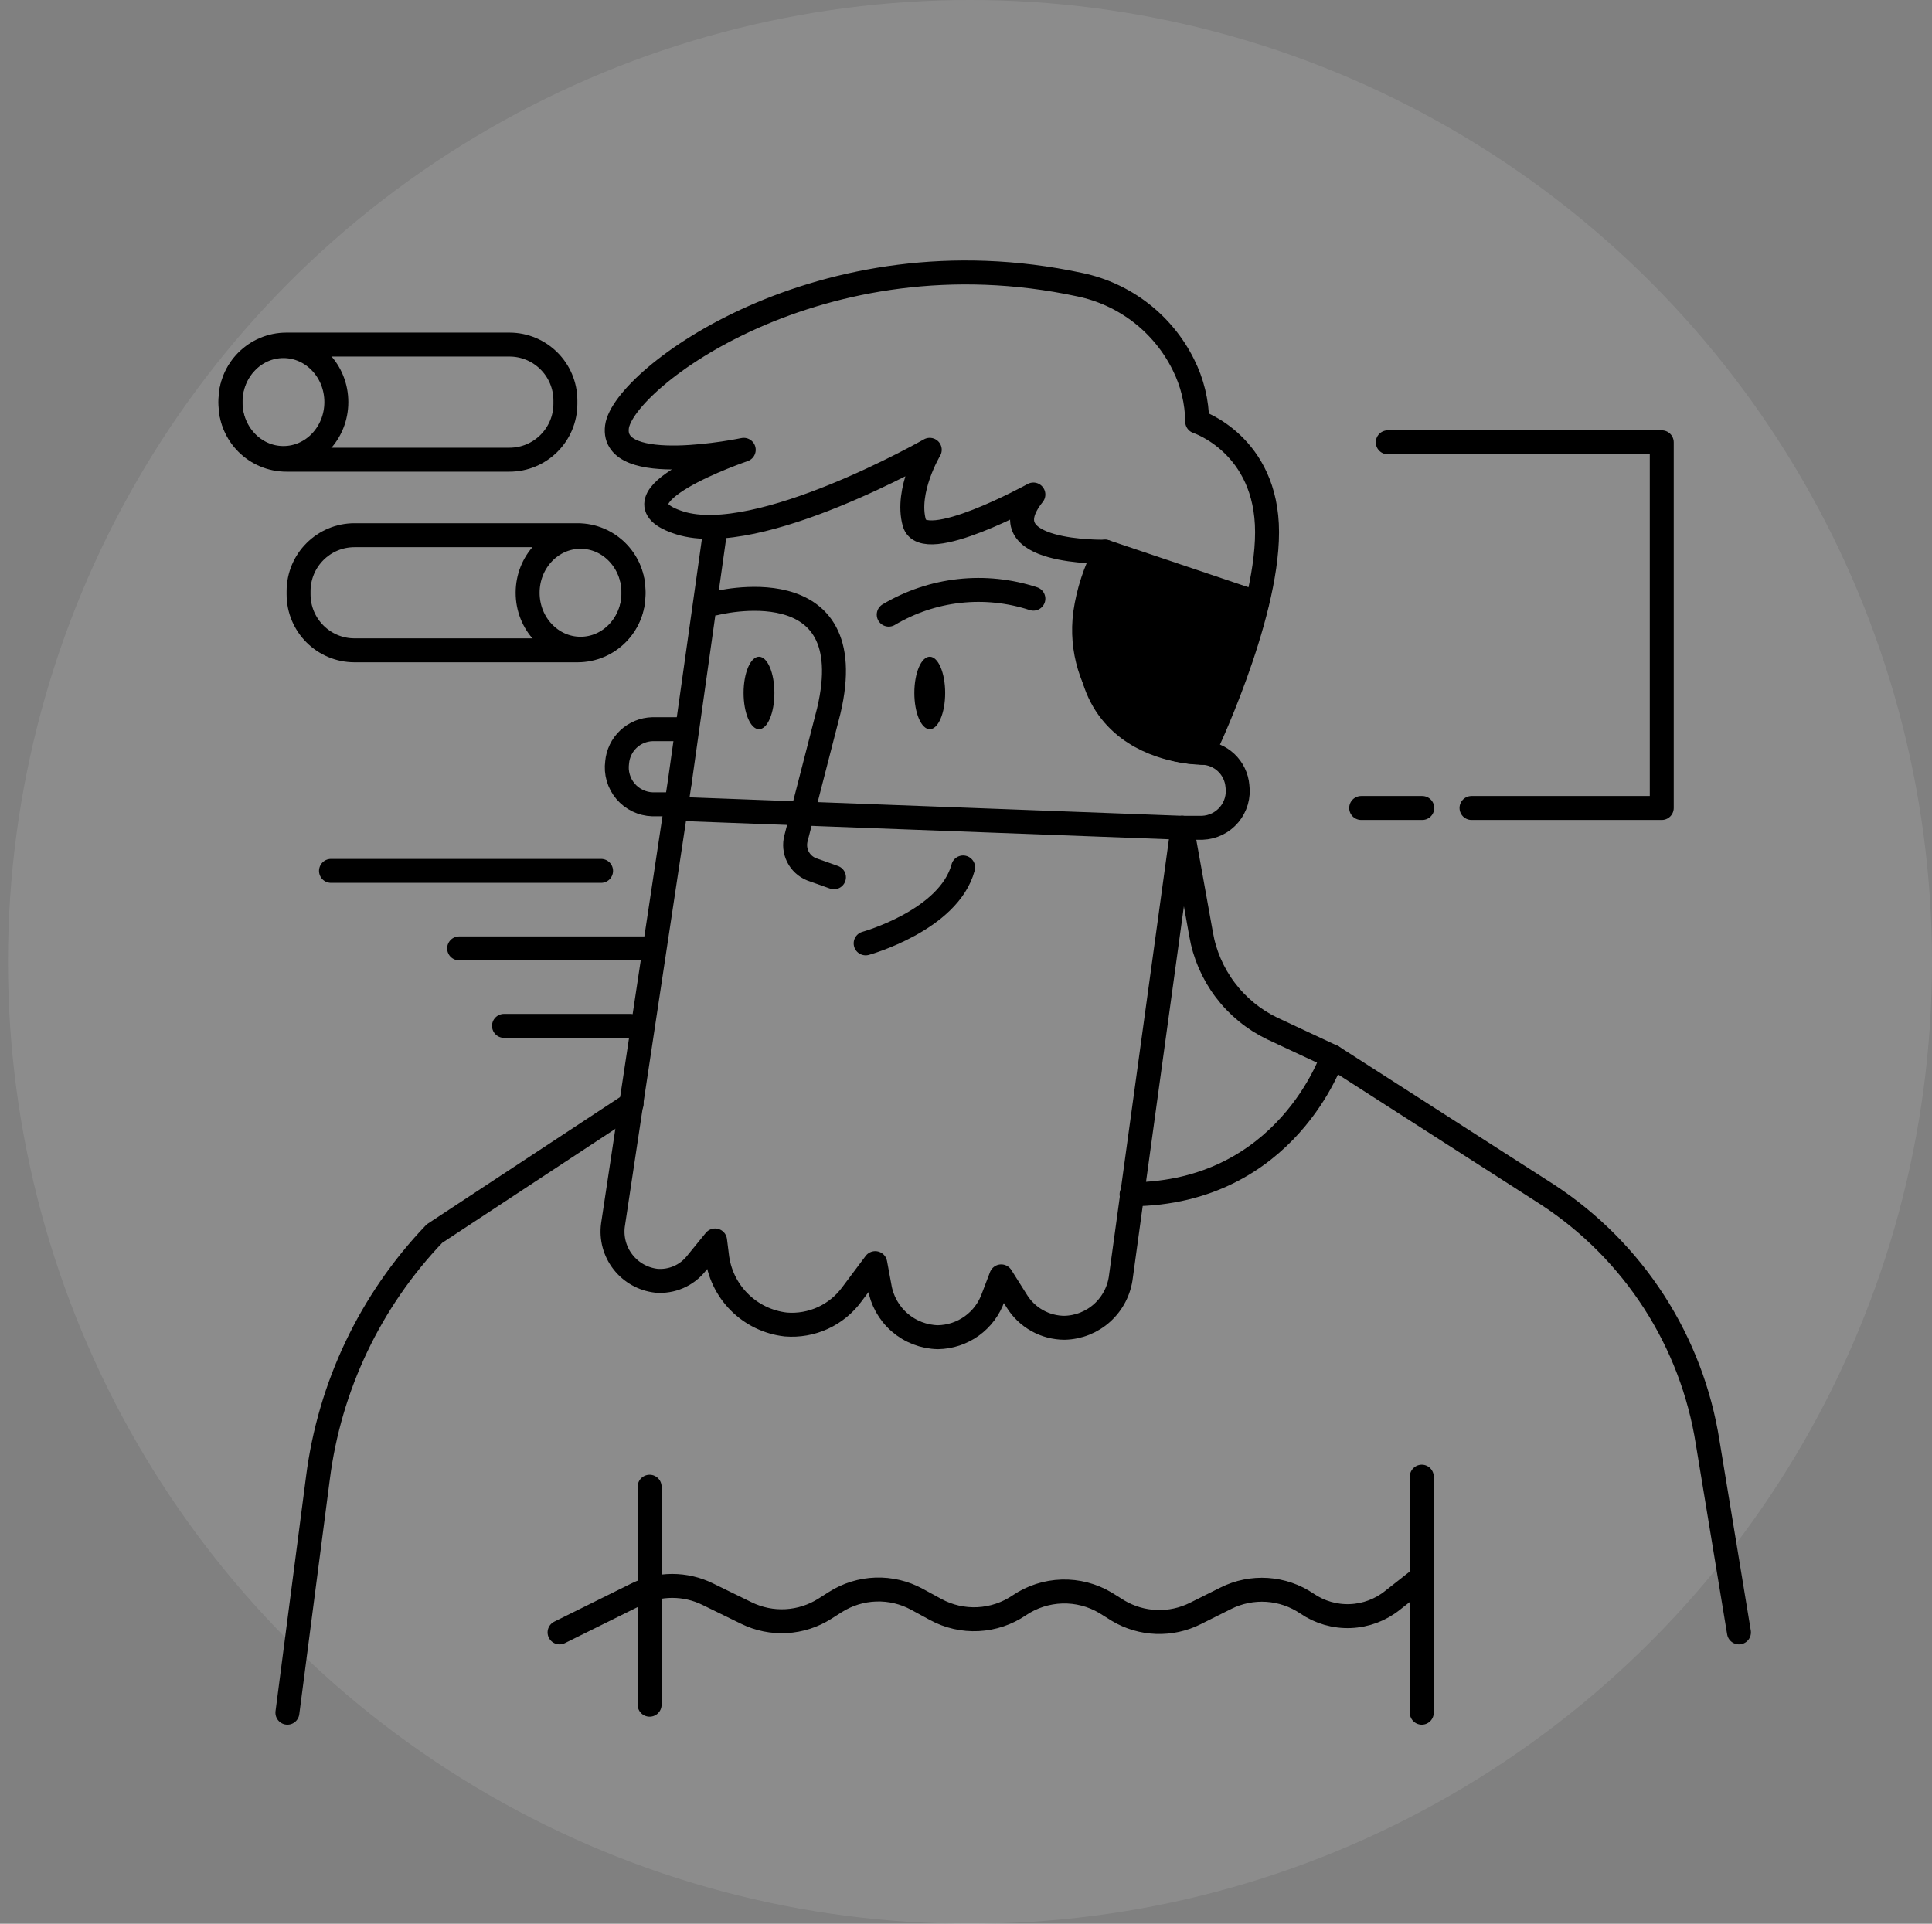 <svg width="242" height="241" viewBox="0 0 242 241" fill="none" xmlns="http://www.w3.org/2000/svg">
<rect x="0" y="0" width="242" height="241" fill="#808080" stroke="none"/>
<circle opacity="0.1" cx="121.5" cy="120.5" r="120.5" fill="#FAFAFA"/>
<path d="M36 214.56L39.82 185.18C41.277 173.666 46.395 162.925 54.42 154.54L79.12 138.28" stroke="black" stroke-width="3" stroke-linecap="round" stroke-linejoin="round"/>
<path d="M217.82 204.5L213.9 180.7C212.914 174.423 210.625 168.422 207.181 163.084C203.736 157.745 199.212 153.186 193.9 149.7L166.9 132.37L159.36 128.85C157.035 127.73 155.012 126.07 153.46 124.009C151.908 121.947 150.873 119.544 150.44 117L148.05 103.7" stroke="black" stroke-width="3" stroke-linecap="round" stroke-linejoin="round"/>
<path d="M178.09 184.99V214.56" stroke="black" stroke-width="3" stroke-linecap="round" stroke-linejoin="round"/>
<path d="M81.37 186.25V213.56" stroke="black" stroke-width="3" stroke-linecap="round" stroke-linejoin="round"/>
<path d="M70.09 204.5L79.76 199.71C81.143 199.029 82.664 198.675 84.205 198.675C85.746 198.675 87.267 199.029 88.65 199.71L93.5 202.08C95.045 202.836 96.758 203.184 98.475 203.089C100.193 202.994 101.857 202.461 103.31 201.54L104.65 200.69C106.166 199.73 107.911 199.192 109.704 199.132C111.497 199.072 113.274 199.493 114.85 200.35L117.2 201.63C118.825 202.513 120.661 202.932 122.508 202.84C124.355 202.748 126.141 202.15 127.67 201.11V201.11C129.254 200.036 131.111 199.436 133.024 199.379C134.936 199.322 136.826 199.812 138.47 200.79L140.07 201.79C141.523 202.651 143.169 203.134 144.857 203.193C146.545 203.253 148.22 202.887 149.73 202.13L153.55 200.22C155.15 199.419 156.935 199.059 158.721 199.176C160.507 199.294 162.229 199.886 163.71 200.89C165.304 201.981 167.207 202.531 169.138 202.457C171.068 202.383 172.924 201.69 174.43 200.48L178.09 197.6" stroke="black" stroke-width="3" stroke-linecap="round" stroke-linejoin="round"/>
<path d="M173.83 55.41H208.15V101.22H184.32" stroke="black" stroke-width="3" stroke-linecap="round" stroke-linejoin="round"/>
<path d="M178.15 101.22H170.5" stroke="black" stroke-width="3" stroke-linecap="round" stroke-linejoin="round"/>
<path d="M72.34 67.05H44.41C40.538 67.05 37.4 70.189 37.4 74.06V74.46C37.4 78.332 40.538 81.47 44.41 81.47H72.34C76.211 81.47 79.35 78.332 79.35 74.46V74.06C79.35 70.189 76.211 67.05 72.34 67.05Z" stroke="black" stroke-width="3" stroke-linecap="round" stroke-linejoin="round"/>
<path d="M72.72 81.27C76.382 81.27 79.35 78.132 79.35 74.26C79.35 70.388 76.382 67.25 72.72 67.25C69.058 67.25 66.09 70.388 66.09 74.26C66.09 78.132 69.058 81.27 72.72 81.27Z" stroke="black" stroke-width="3" stroke-linecap="round" stroke-linejoin="round"/>
<path d="M35.88 57.59L63.81 57.59C67.681 57.59 70.82 54.452 70.82 50.58V50.18C70.82 46.309 67.681 43.17 63.81 43.17H35.88C32.008 43.17 28.87 46.309 28.87 50.18V50.58C28.87 54.452 32.008 57.59 35.88 57.59Z" stroke="black" stroke-width="3" stroke-linecap="round" stroke-linejoin="round"/>
<path d="M35.5 57.38C39.162 57.38 42.13 54.242 42.13 50.37C42.13 46.499 39.162 43.36 35.5 43.36C31.838 43.36 28.87 46.499 28.87 50.37C28.87 54.242 31.838 57.38 35.5 57.38Z" stroke="black" stroke-width="3" stroke-linecap="round" stroke-linejoin="round"/>
<path d="M41.46 109.1H75.29" stroke="black" stroke-width="3" stroke-linecap="round" stroke-linejoin="round"/>
<path d="M57.51 118.81H81.18" stroke="black" stroke-width="3" stroke-linecap="round" stroke-linejoin="round"/>
<path d="M63.13 128.52H78.95" stroke="black" stroke-width="3" stroke-linecap="round" stroke-linejoin="round"/>
<path d="M89.55 75.6C89.55 75.6 108.14 70.76 103.81 89.06L99.71 105C99.5 105.775 99.582 106.6 99.939 107.319C100.297 108.037 100.906 108.6 101.65 108.9L104.46 109.9" stroke="black" stroke-width="3" stroke-linecap="round" stroke-linejoin="round"/>
<path d="M108.43 118.18C108.43 118.18 118.87 115.29 120.64 108.67" stroke="black" stroke-width="3" stroke-linecap="round" stroke-linejoin="round"/>
<path d="M111.32 77C114.022 75.391 117.037 74.38 120.163 74.035C123.289 73.69 126.452 74.019 129.44 75" stroke="black" stroke-width="3" stroke-linecap="round" stroke-linejoin="round"/>
<path d="M116.46 91.35C117.526 91.35 118.39 89.317 118.39 86.81C118.39 84.303 117.526 82.27 116.46 82.27C115.394 82.27 114.53 84.303 114.53 86.81C114.53 89.317 115.394 91.35 116.46 91.35Z" fill="black"/>
<path d="M95.07 91.35C96.136 91.35 97 89.317 97 86.81C97 84.303 96.136 82.27 95.07 82.27C94.004 82.27 93.14 84.303 93.14 86.81C93.14 89.317 94.004 91.35 95.07 91.35Z" fill="black"/>
<path d="M85.16 97.87L76.78 153.45C76.668 154.268 76.721 155.101 76.935 155.898C77.149 156.696 77.521 157.442 78.028 158.094C78.534 158.747 79.166 159.291 79.886 159.695C80.606 160.1 81.4 160.356 82.22 160.45V160.45C83.168 160.527 84.12 160.37 84.992 159.991C85.864 159.613 86.629 159.025 87.22 158.28L89.57 155.4L89.8 157.23C90.033 159.448 91.016 161.52 92.588 163.102C94.159 164.684 96.224 165.682 98.44 165.93V165.93C100.028 166.058 101.622 165.777 103.07 165.114C104.517 164.45 105.771 163.426 106.71 162.14L109.63 158.24L110.17 161.15C110.451 162.901 111.337 164.498 112.675 165.662C114.013 166.826 115.717 167.484 117.49 167.52V167.52C119.016 167.493 120.498 167 121.735 166.106C122.972 165.212 123.906 163.961 124.41 162.52L125.41 159.9L127.35 162.98C127.981 164.005 128.863 164.852 129.913 165.44C130.963 166.028 132.147 166.338 133.35 166.34V166.34C135.107 166.298 136.79 165.622 138.088 164.437C139.385 163.251 140.21 161.636 140.41 159.89L148.13 103.7" stroke="black" stroke-width="3" stroke-linecap="round" stroke-linejoin="round"/>
<path d="M89.55 66.7L85.16 97.87" stroke="black" stroke-width="3" stroke-linecap="round" stroke-linejoin="round"/>
<path d="M84.29 100.76H81.73C81.084 100.739 80.449 100.583 79.867 100.301C79.284 100.02 78.767 99.619 78.35 99.125C77.932 98.631 77.623 98.055 77.442 97.434C77.261 96.813 77.213 96.161 77.3 95.52C77.396 94.401 77.901 93.358 78.718 92.588C79.535 91.819 80.608 91.378 81.73 91.35H85.67" stroke="black" stroke-width="3" stroke-linecap="round" stroke-linejoin="round"/>
<path d="M85.67 101.36L148.05 103.7H150.61C151.252 103.675 151.883 103.516 152.46 103.233C153.038 102.951 153.55 102.55 153.963 102.057C154.377 101.565 154.682 100.991 154.861 100.373C155.039 99.756 155.087 99.107 155 98.47V98.47C154.907 97.353 154.404 96.309 153.588 95.539C152.772 94.769 151.701 94.328 150.58 94.3" stroke="black" stroke-width="3" stroke-linecap="round" stroke-linejoin="round"/>
<path d="M135.93 76.82C136.32 74.125 137.169 71.517 138.44 69.11C138.44 69.11 123.44 69.47 129.44 61.95C129.44 61.95 115.67 69.56 114.53 65.51C113.39 61.46 116.46 56.35 116.46 56.35C116.46 56.35 95 68.61 85.16 65.51C75.32 62.41 93.16 56.35 93.16 56.35C93.16 56.35 76.47 59.86 77.28 53.48C78.05 47.48 102.8 28.68 135.28 35.67C138.053 36.25 140.657 37.452 142.899 39.184C145.14 40.916 146.959 43.133 148.22 45.67C149.338 47.889 149.933 50.335 149.96 52.82C149.96 52.82 158.71 55.65 158.71 66.67C158.71 77.69 150.71 94.27 150.71 94.27C141.75 94.3 134.71 86.1 135.93 76.82Z" stroke="black" stroke-width="3" stroke-linecap="round" stroke-linejoin="round"/>
<path d="M138.44 69.11L157.44 75.51L150.61 94.3C150.61 94.3 129.85 94.55 138.44 69.11Z" fill="black" stroke="black" stroke-width="3" stroke-linecap="round" stroke-linejoin="round"/>
<path d="M166.9 132.37C166.9 132.37 161.23 149.47 141.74 149.62" stroke="black" stroke-width="3" stroke-linecap="round" stroke-linejoin="round"/>
</svg>
